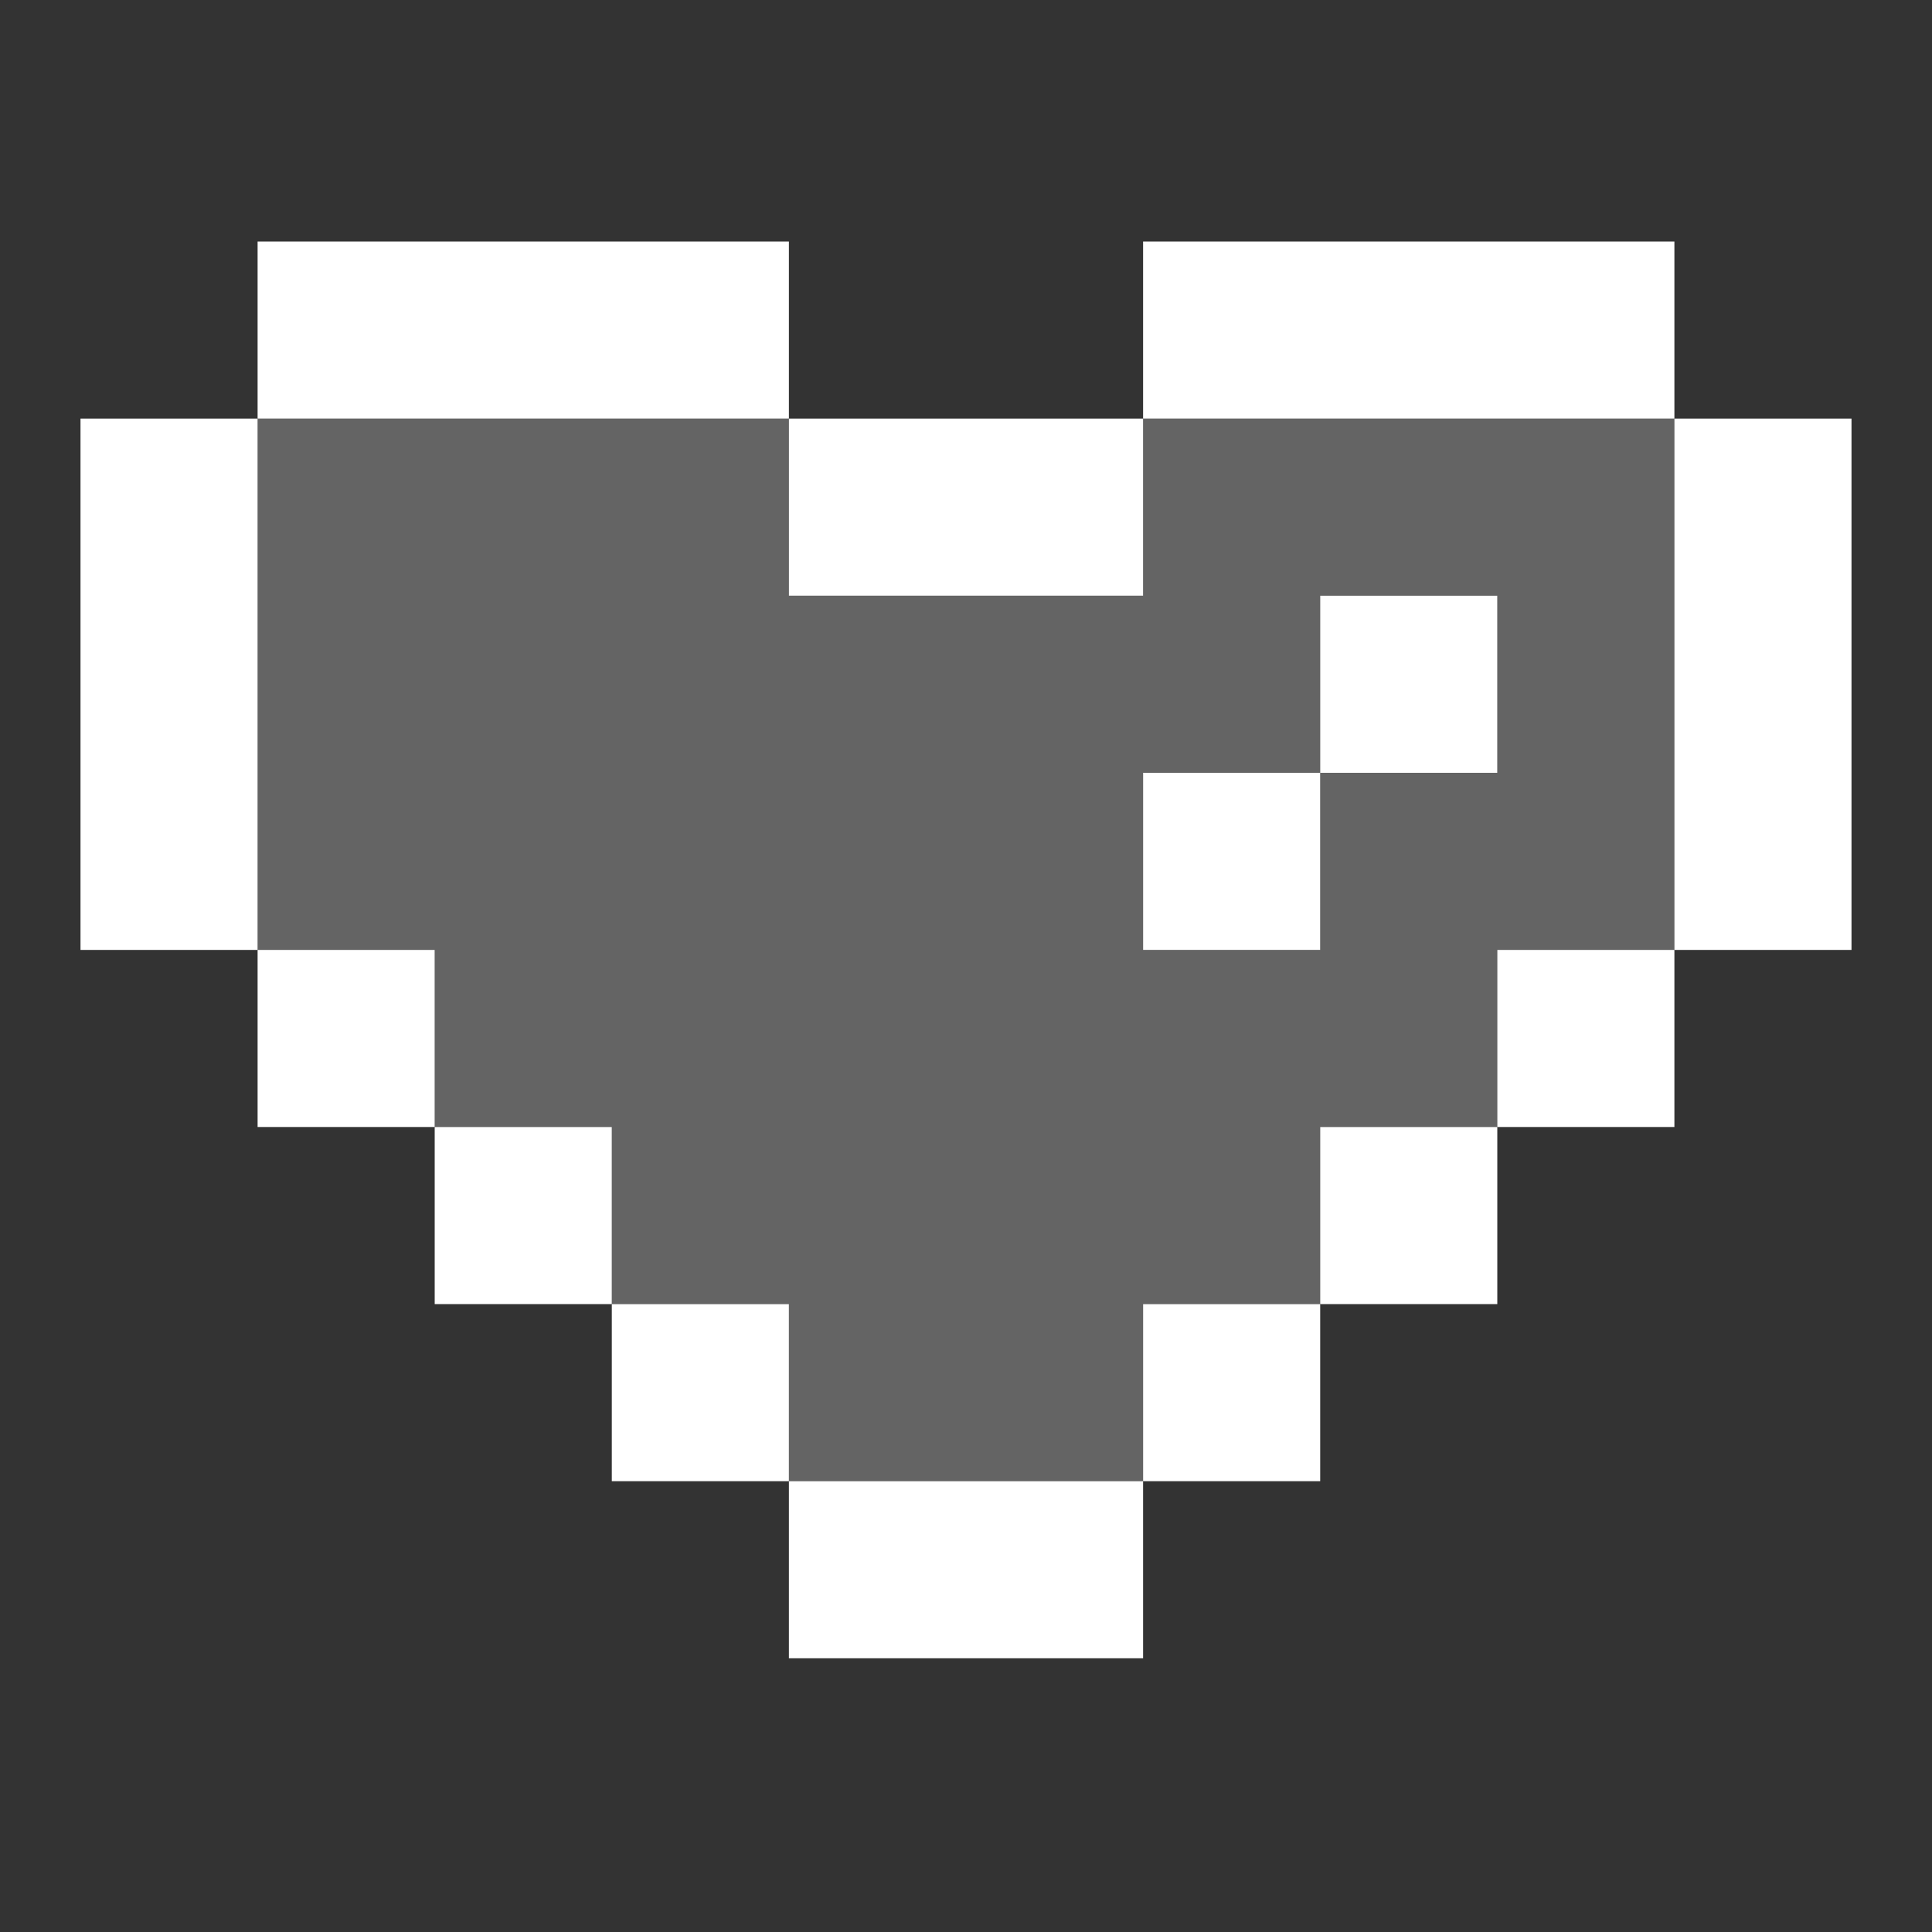 <svg width="24" height="24" viewBox="0 0 24 24" fill="none" xmlns="http://www.w3.org/2000/svg">
<rect x="0" y="0" width="24" height="24" fill="#333333" stroke="none"/>
<g clip-path="url(#clip0_85_970)">
<path d="M5.4 11.8H3.2V14H5.4V11.8Z" fill="white"/>
<path d="M20.8 11.8H18.6V14H20.8V11.8Z" fill="white"/>
<path d="M7.6 14L5.4 14L5.4 16.2H7.6V14Z" fill="white"/>
<path d="M18.6 14L16.4 14V16.2H18.6L18.6 14Z" fill="white"/>
<path d="M14.2 18.4H9.8V20.6H14.2V18.4Z" fill="white"/>
<path d="M9.8 16.2L7.6 16.2L7.6 18.4L9.8 18.4L9.8 16.2Z" fill="white"/>
<path d="M16.4 16.2L14.2 16.2L14.2 18.4L16.4 18.4L16.4 16.2Z" fill="white"/>
<path d="M3.2 5.2H1V11.8L3.2 11.8L3.2 5.2Z" fill="white"/>
<path d="M18.6 7.4H16.4V9.6H18.6V7.4Z" fill="white"/>
<path d="M16.4 9.6L14.2 9.6V11.8H16.4L16.4 9.6Z" fill="white"/>
<path d="M23 5.2H20.8L20.8 11.8L23 11.8V5.2Z" fill="white"/>
<path d="M20.8 3H14.2V5.2L20.8 5.2L20.8 3Z" fill="white"/>
<path d="M9.8 3H3.2L3.2 5.2L9.8 5.2V3Z" fill="white"/>
<path d="M14.2 5.2H9.8L9.8 7.4H14.2L14.2 5.2Z" fill="white"/>
</g>
<path d="M14.2 5.2V7.4H9.8V5.2H3.2V11.8H5.4V14H7.6V16.2H9.8V18.4H14.2V16.2H16.4V14H18.6V11.8H20.8V5.2H14.2ZM18.6 9.6H16.4V11.8H14.2V9.6H16.4V7.4H18.6V9.6Z" fill="white" fill-opacity="0.24"/>
<defs>
<clipPath id="clip0_85_970">
<rect width="22" height="17.6" fill="white" transform="translate(1 3)"/>
</clipPath>
</defs>
</svg>
